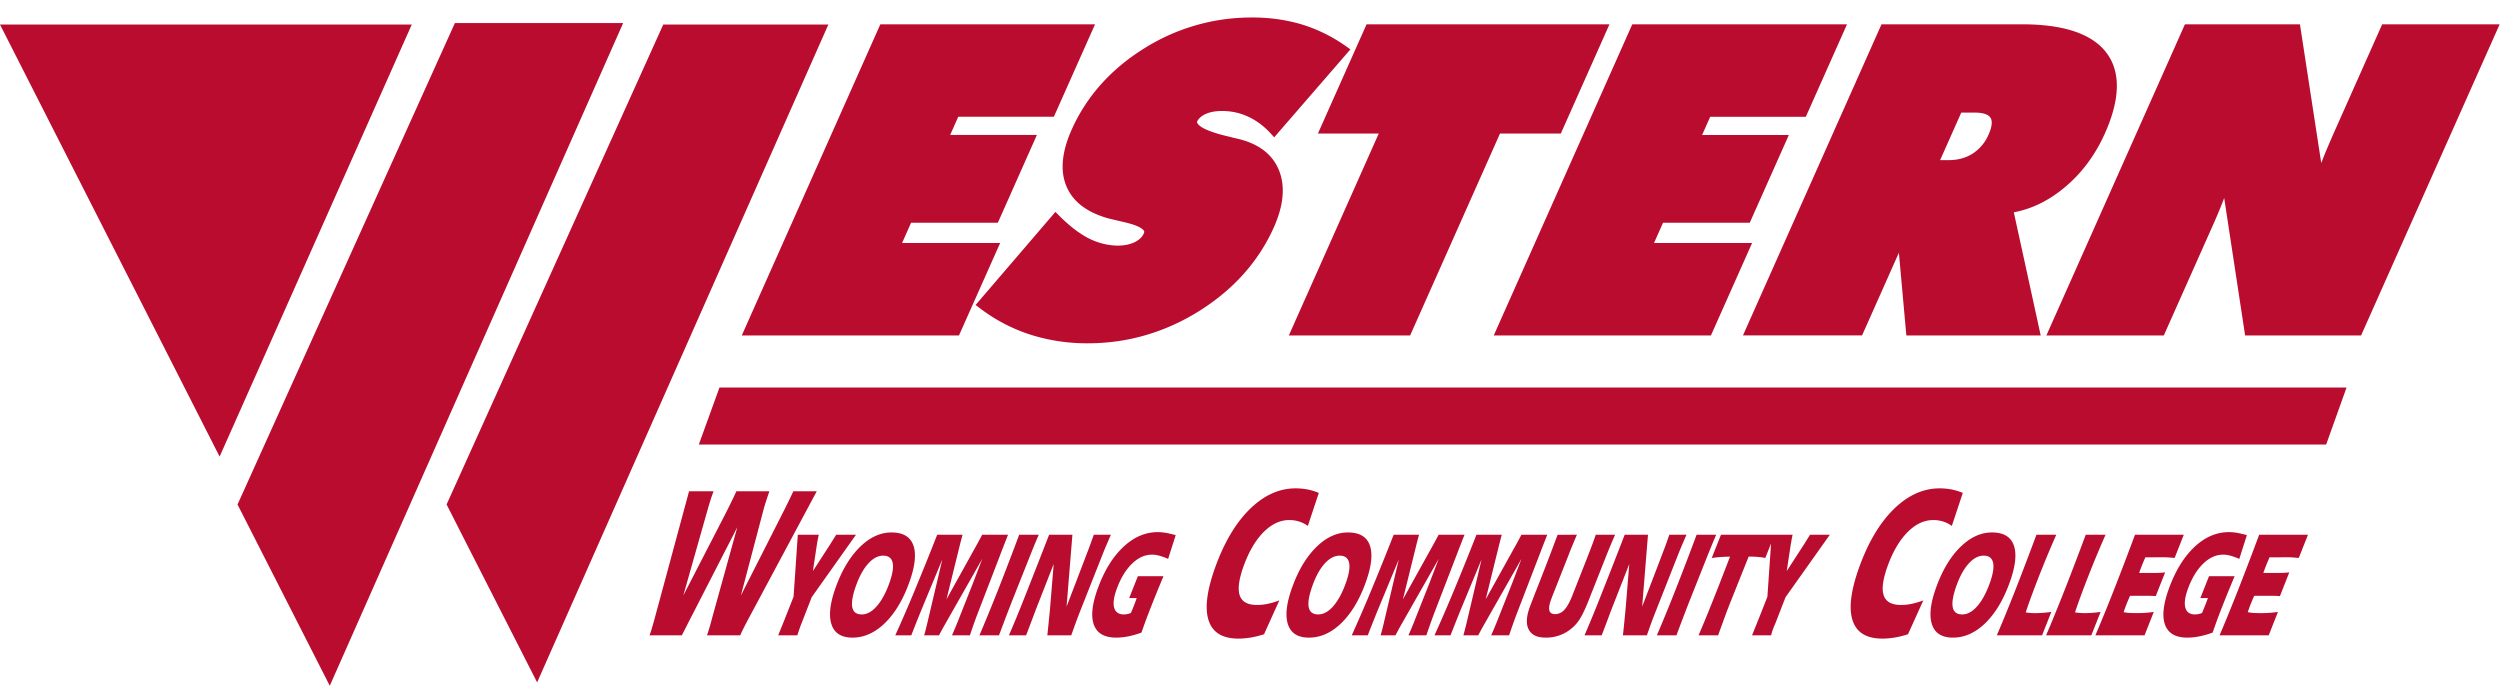 <svg xmlns="http://www.w3.org/2000/svg" width="143" height="40" viewBox="0 0 143 40">
    <g fill="#BA0C2F" fill-rule="evenodd">
        <path d="M39.973 25.427h93.083l1.167-3.26h-93.07zM58.924 31.778c.126-.313.224-.556.295-.727.071-.17.138-.327.198-.464h-1.12a189.96 189.96 0 0 1-1.227 3.204c-.387.975-.736 1.826-1.046 2.55h1.118l.387-1.028.324-.84 1.071-2.695zM66.228 30.437c-.715 0-1.373.284-1.975.85-.605.567-1.09 1.358-1.46 2.373-.328.902-.401 1.598-.22 2.084.18.485.605.728 1.273.728.22 0 .45-.023.691-.072.24-.048.491-.12.754-.215l.093-.264c.03-.088.07-.197.117-.328.121-.331.272-.723.453-1.176.178-.453.379-.938.597-1.457h-1.465l-.496 1.25h.43l-.054.152a9.938 9.938 0 0 1-.281.702 1.27 1.27 0 0 1-.209.062.991.991 0 0 1-.192.019c-.296 0-.48-.127-.553-.382-.07-.255-.023-.612.145-1.072.224-.614.514-1.096.87-1.442.357-.35.742-.523 1.154-.523.125 0 .261.02.406.059.147.039.317.099.51.184l.434-1.357a5.509 5.509 0 0 0-.546-.13 2.944 2.944 0 0 0-.476-.045M63.252 31.264c.08-.187.176-.414.291-.677h-.978l-.093.26-.096.27c-.061.17-.158.425-.29.764l-.01.03-1.068 2.788.334-4.112H60.01c-.72 1.85-1.236 3.164-1.547 3.942a63.026 63.026 0 0 1-.753 1.812h.983c.063-.161.148-.39.26-.682.202-.536.34-.904.42-1.104l.898-2.292-.206 2.504-.006.068c-.044.472-.095.974-.152 1.506h1.367a49.418 49.418 0 0 0 .227-.637l.116-.311.127-.33 1.294-3.275c.063-.161.134-.336.212-.524M71.904 34.604c-.538 0-.868-.183-.992-.55-.123-.366-.047-.931.232-1.697.299-.82.677-1.462 1.135-1.922.458-.46.948-.688 1.47-.688.192 0 .376.027.555.083.179.054.347.139.504.253l.629-1.888a3.202 3.202 0 0 0-.643-.197 3.64 3.64 0 0 0-.681-.064c-.94 0-1.81.393-2.612 1.175-.802.784-1.461 1.885-1.976 3.302-.488 1.339-.62 2.36-.396 3.063.223.703.792 1.054 1.707 1.054.238 0 .48-.021.725-.064.246-.043.492-.104.742-.186l.874-1.936a4.567 4.567 0 0 1-.67.199c-.208.042-.41.063-.603.063M76.971 33.378c-.205.562-.444.997-.717 1.305-.274.309-.557.462-.85.462-.31 0-.493-.139-.546-.419-.052-.28.023-.701.228-1.262.193-.53.425-.943.696-1.239.27-.295.552-.442.845-.442.302 0 .482.135.541.406.058.271-.007.667-.197 1.189m1.386-2.175c-.173-.498-.59-.747-1.254-.747-.637 0-1.239.276-1.803.83-.566.554-1.026 1.317-1.38 2.291-.333.914-.416 1.625-.25 2.133.165.508.567.762 1.203.762.662 0 1.277-.276 1.846-.826.568-.551 1.031-1.317 1.388-2.299.34-.931.423-1.646.25-2.144M127.82 32.96h-1.464l-.496 1.251h.432l-.055.15a11.83 11.83 0 0 1-.127.329c-.046.118-.099.242-.155.374a1.41 1.41 0 0 1-.208.062.994.994 0 0 1-.193.019c-.296 0-.48-.127-.55-.382-.073-.255-.025-.613.142-1.073.224-.614.514-1.095.87-1.442.357-.349.741-.522 1.154-.522.126 0 .261.02.407.058.145.039.315.1.51.185l.434-1.358a6.219 6.219 0 0 0-.546-.13 2.95 2.95 0 0 0-.478-.044c-.714 0-1.373.284-1.975.85-.602.567-1.088 1.358-1.457 2.372-.329.903-.403 1.599-.222 2.084.181.486.605.729 1.272.729.221 0 .452-.024.692-.073.241-.047.492-.12.755-.214l.092-.264.118-.328c.12-.331.271-.724.451-1.176.18-.453.38-.938.597-1.457M45.377 28.102c-.103.228-.273.58-.515 1.063-.069.138-.122.24-.156.31l-2.328 4.588 1.302-4.934c.034-.126.077-.272.132-.441.054-.168.12-.362.195-.586h-1.886c-.12.263-.24.51-.354.74-.113.232-.219.444-.317.633l-2.365 4.588 1.4-4.94a14.365 14.365 0 0 1 .328-1.021h-1.399l-1.99 7.358c-.065.227-.116.407-.155.538a6.048 6.048 0 0 1-.113.343h1.846l.283-.555c.086-.173.172-.337.253-.496l2.636-5.134-1.459 5.26a12.01 12.01 0 0 1-.274.924h1.897c.06-.13.13-.275.211-.44.082-.163.18-.35.291-.556l3.878-7.242h-1.34zM47.83 30.587l-.313.501-.149.232-.87 1.346.222-1.477c.012-.077.026-.159.043-.247.014-.086.038-.206.071-.355h-1.199l-.243 3.548-.488 1.234a22.31 22.31 0 0 1-.138.346l-.253.626h1.092l.043-.127c.065-.192.11-.324.136-.396l.047-.123c.02-.047.032-.078.037-.092l.561-1.443 2.533-3.573H47.83zM57.26 31.61c.149-.383.282-.724.4-1.023h-1.48a23.106 23.106 0 0 1-.419.771l-1.623 2.925.768-3.115c.03-.124.059-.233.084-.325l.068-.256h-1.45c-.463 1.18-.9 2.257-1.305 3.232a83.14 83.14 0 0 1-1.093 2.521h.916a95.607 95.607 0 0 1 .612-1.536l1.164-2.808-.88 3.73c-.028.118-.056.23-.082.332l-.078.282h.852c.048-.095.099-.193.153-.293.055-.099.129-.233.226-.403l2.094-3.682-.322.843-.208.544-.793 2.002a22.375 22.375 0 0 1-.411.989h1.025c.06-.18.118-.348.172-.504.054-.157.104-.294.148-.416l.073-.196.062-.16 1.265-3.286c.01-.03.03-.087.063-.169M50.862 33.378c-.205.562-.444.997-.718 1.305-.274.309-.557.462-.85.462-.31 0-.492-.139-.545-.419-.053-.28.023-.701.228-1.262.193-.53.424-.943.696-1.239.27-.295.551-.442.843-.442.304 0 .484.135.543.406.058.271-.007.667-.197 1.189m1.385-2.175c-.173-.498-.59-.747-1.253-.747-.637 0-1.24.276-1.805.83-.564.554-1.024 1.317-1.379 2.291-.332.914-.416 1.625-.25 2.133.166.508.567.762 1.204.762.662 0 1.277-.276 1.846-.826.568-.551 1.031-1.317 1.388-2.299.34-.931.421-1.646.25-2.144M127.982 33.84c-.38.96-.72 1.794-1.023 2.5h2.812l.527-1.337a6.5 6.5 0 0 1-.99.067c-.168 0-.31-.003-.423-.012a2.416 2.416 0 0 1-.311-.042l.029-.09a6.962 6.962 0 0 1 .188-.497c.046-.113.096-.23.15-.35h.992c.136 0 .235.003.299.006s.123.008.178.017l.538-1.363a5.094 5.094 0 0 1-.585.034h-.902l.04-.11c.032-.09.069-.188.112-.295.04-.106.11-.27.202-.488l1.105-.004c.038 0 .109.003.212.01.105.007.224.017.359.028l.525-1.327h-2.791a192.767 192.767 0 0 1-1.243 3.253M119.645 35.056c-.145.01-.291.015-.438.015a3.865 3.865 0 0 1-.517-.043 48.062 48.062 0 0 1 .222-.646 62.484 62.484 0 0 1 1.525-3.795h-1.133c-.45 1.208-.865 2.292-1.243 3.253-.38.96-.72 1.794-1.024 2.5h2.587l.53-1.337a8.643 8.643 0 0 1-.508.053M121.556 34.773c.042-.116.086-.23.132-.345.047-.112.097-.227.15-.347h.992c.136 0 .235.001.299.004.064.002.124.008.179.016l.537-1.361a5.094 5.094 0 0 1-.584.033h-.903l.04-.11a12.113 12.113 0 0 1 .316-.784l1.104-.003c.037 0 .108.002.213.01.104.006.223.016.358.028l.524-1.328h-2.791a176.958 176.958 0 0 1-1.243 3.254c-.378.96-.72 1.793-1.023 2.5h2.812l.527-1.338c-.15.022-.307.04-.473.051a7.801 7.801 0 0 1-.94.005 2.195 2.195 0 0 1-.31-.043l.029-.09c.01-.032.03-.084.055-.152M108.74 34.604c-.538 0-.869-.183-.992-.55-.124-.366-.047-.931.232-1.697.3-.82.678-1.462 1.136-1.922.458-.46.948-.688 1.47-.688.19 0 .375.027.554.083.18.054.347.139.505.253l.627-1.888a3.154 3.154 0 0 0-.642-.197 3.642 3.642 0 0 0-.682-.064c-.938 0-1.809.393-2.61 1.175-.804.784-1.462 1.885-1.978 3.302-.487 1.339-.62 2.36-.396 3.063.223.703.793 1.054 1.708 1.054.237 0 .48-.021.725-.064s.492-.104.741-.186l.876-1.936a4.552 4.552 0 0 1-.67.199 3.037 3.037 0 0 1-.604.063M103.222 31.088l-.15.232-.871 1.346.223-1.477.043-.247a8.1 8.1 0 0 1 .07-.355H98.44l-.53 1.332c.133-.022.285-.04.46-.053.175-.013.37-.022.587-.027a170.403 170.403 0 0 1-1.033 2.647 65.988 65.988 0 0 1-.767 1.855h1.12l.11-.311.178-.487.2-.547c.069-.18.138-.355.207-.53l1.05-2.627h.12a4.444 4.444 0 0 1 .833.076l.33-.83-.21 3.05-.486 1.234-.14.346c-.085.214-.17.422-.252.626h1.09a3.516 3.516 0 0 1 .228-.646c.02-.047.032-.078.037-.092l.56-1.443 2.534-3.573h-1.132l-.312.5M113.807 33.378c-.205.562-.444.997-.717 1.305-.273.309-.557.462-.85.462-.31 0-.493-.139-.544-.419-.054-.28.022-.701.227-1.262.193-.53.424-.943.695-1.239.271-.295.552-.442.845-.442.302 0 .483.135.542.406.058.271-.008.667-.198 1.189m1.386-2.175c-.173-.498-.59-.747-1.252-.747-.639 0-1.24.276-1.805.83-.566.554-1.025 1.317-1.379 2.291-.333.914-.417 1.625-.25 2.133.164.508.566.762 1.203.762.662 0 1.277-.276 1.846-.826.567-.551 1.03-1.317 1.387-2.299.34-.931.423-1.646.25-2.144M116.828 35.056a6.46 6.46 0 0 1-.44.015 3.067 3.067 0 0 1-.516-.043 28.006 28.006 0 0 1 .222-.646 60.097 60.097 0 0 1 1.525-3.795h-1.134c-.45 1.208-.864 2.292-1.242 3.253-.38.96-.721 1.794-1.024 2.5h2.587l.53-1.337a8.731 8.731 0 0 1-.508.053M97.969 31.052c.07-.172.137-.327.197-.465h-1.12c-.432 1.16-.841 2.228-1.227 3.204a92.725 92.725 0 0 1-1.046 2.55h1.12a129.526 129.526 0 0 1 .71-1.867l1.07-2.695c.127-.314.225-.556.296-.727M88.105 31.61c.146-.383.28-.724.4-1.023h-1.48c-.059.113-.12.23-.186.35-.064.12-.142.261-.233.421l-1.624 2.925.767-3.115.084-.325c.023-.09.047-.177.07-.256h-1.45a171.423 171.423 0 0 1-1.306 3.232 83.14 83.14 0 0 1-1.094 2.521h.916l.363-.918c.096-.242.18-.448.25-.618l1.164-2.808-.88 3.73a9.537 9.537 0 0 1-.084.332l-.075.282h.85a17.59 17.59 0 0 1 .38-.696l2.094-3.682c-.094.243-.202.524-.323.843l-.207.544-.794 2.002a22.242 22.242 0 0 1-.411.989h1.025l.172-.504a28.025 28.025 0 0 1 .222-.612l.06-.16 1.266-3.286.064-.169M91.089 33.79l.792-2.005a34.087 34.087 0 0 1 .503-1.198h-1.107a15.44 15.44 0 0 1-.143.408c-.047.13-.1.27-.156.418l-.25.643-.794 2.017c-.145.371-.296.64-.45.805a.716.716 0 0 1-.532.25c-.181 0-.29-.07-.327-.207-.038-.137-.004-.35.1-.635l.064-.175.043-.106.88-2.23c.075-.197.155-.397.238-.598.084-.2.167-.399.25-.59l-1.107.004a140.34 140.34 0 0 1-.972 2.547c-.361.917-.566 1.445-.616 1.583-.201.55-.222.98-.062 1.288.158.308.482.463.97.463a2.266 2.266 0 0 0 1.972-1.097c.153-.247.342-.658.565-1.233.059-.153.105-.27.139-.353M83.37 31.61c.148-.383.282-.724.4-1.023h-1.48a25.704 25.704 0 0 1-.42.771l-1.623 2.925.769-3.115c.03-.124.059-.233.083-.325l.069-.256h-1.45a171.423 171.423 0 0 1-1.305 3.232 85.753 85.753 0 0 1-1.093 2.521h.915a132.169 132.169 0 0 1 .613-1.536l1.164-2.808-.88 3.73a9.537 9.537 0 0 1-.083.332l-.077.282h.85a17.39 17.39 0 0 1 .38-.696l2.095-3.682c-.093.243-.202.524-.323.843-.122.321-.19.501-.208.544l-.793 2.002a17.815 17.815 0 0 1-.411.99h1.025a44.658 44.658 0 0 1 .394-1.117l.06-.16 1.266-3.286a8.42 8.42 0 0 1 .064-.169M96.176 31.264c.078-.187.176-.414.292-.677h-.98c-.021.056-.053.143-.094.26-.04.118-.072.208-.094.27-.062.17-.16.425-.29.764l-.01.03-1.068 2.788.333-4.112h-1.332a449.513 449.513 0 0 1-1.547 3.942 66.662 66.662 0 0 1-.752 1.812h.984c.06-.161.149-.39.259-.682.2-.536.34-.904.419-1.104l.898-2.292-.204 2.504-.007.068c-.044.472-.094.974-.151 1.506H94.2l.12-.337a24.63 24.63 0 0 1 .222-.611l.128-.33 1.292-3.275c.063-.161.134-.336.214-.524M78.864 7.639l-5.142 11.549h6.937L85.8 7.638h3.479l2.782-6.247H78.167l-2.782 6.248zM112.185 6.44h.765c.326 0 .747.05.904.292.158.245.03.657-.106.96a2.424 2.424 0 0 1-.906 1.09c-.398.254-.852.378-1.388.378h-.48l1.21-2.72zm-5.676 12.747l2.107-4.73.427 4.73h7.685l-1.538-7.044c1.016-.188 1.983-.657 2.88-1.4.99-.816 1.776-1.868 2.337-3.127.878-1.974.902-3.526.069-4.613-.82-1.07-2.436-1.612-4.804-1.612h-8.05l-7.925 17.796h6.812zM60.998 10.651c.37.891 1.19 1.514 2.451 1.854l.842.2c.933.207 1.114.44 1.147.506.01.02.028.054-.01.138-.091.206-.258.368-.509.495-.665.337-1.722.247-2.602-.189-.54-.268-1.113-.702-1.704-1.29l-.244-.244-4.566 5.323.271.205a9.67 9.67 0 0 0 2.86 1.492 10.71 10.71 0 0 0 3.292.496c2.267 0 4.411-.623 6.373-1.85 1.965-1.233 3.401-2.845 4.269-4.792.551-1.24.653-2.323.303-3.22-.358-.919-1.134-1.532-2.312-1.823a25.415 25.415 0 0 1-.577-.14c-1.513-.352-1.776-.67-1.819-.835.084-.186.238-.332.471-.443.256-.123.582-.186.967-.186.522 0 1.018.107 1.477.318.464.211.889.523 1.265.926l.242.261 4.359-5.03-.289-.203a8.83 8.83 0 0 0-2.482-1.219 9.79 9.79 0 0 0-2.859-.4 11.5 11.5 0 0 0-6.189 1.782c-1.896 1.184-3.284 2.746-4.128 4.64-.564 1.264-.664 2.351-.299 3.228M97.865 19.188l2.355-5.288h-5.61l.517-1.161h4.96l2.235-5.018H97.36l.464-1.042h5.469l2.355-5.288H93.367l-7.924 17.796zM136.261 1.39l-2.647 5.945c-.35.787-.62 1.425-.809 1.912l-.03.078-1.218-7.934h-6.579l-7.925 17.797h6.717l2.84-6.378c.243-.546.448-1.042.614-1.484l1.197 7.862h6.633L142.98 1.39h-6.718zM54.853 19.188l2.355-5.288h-5.61l.517-1.161h4.962L59.31 7.72h-4.96l.462-1.042h5.469l2.355-5.288h-12.28L42.43 19.187zM37.938 1.405l-12.33 27.311-.063.14 5.179 10.176L47.381 1.405zM26.019 1.321L13.587 28.858l5.276 10.368 16.78-37.905zM0 1.405l12.562 24.713L23.553 1.405z"/>
    </g>
</svg>
